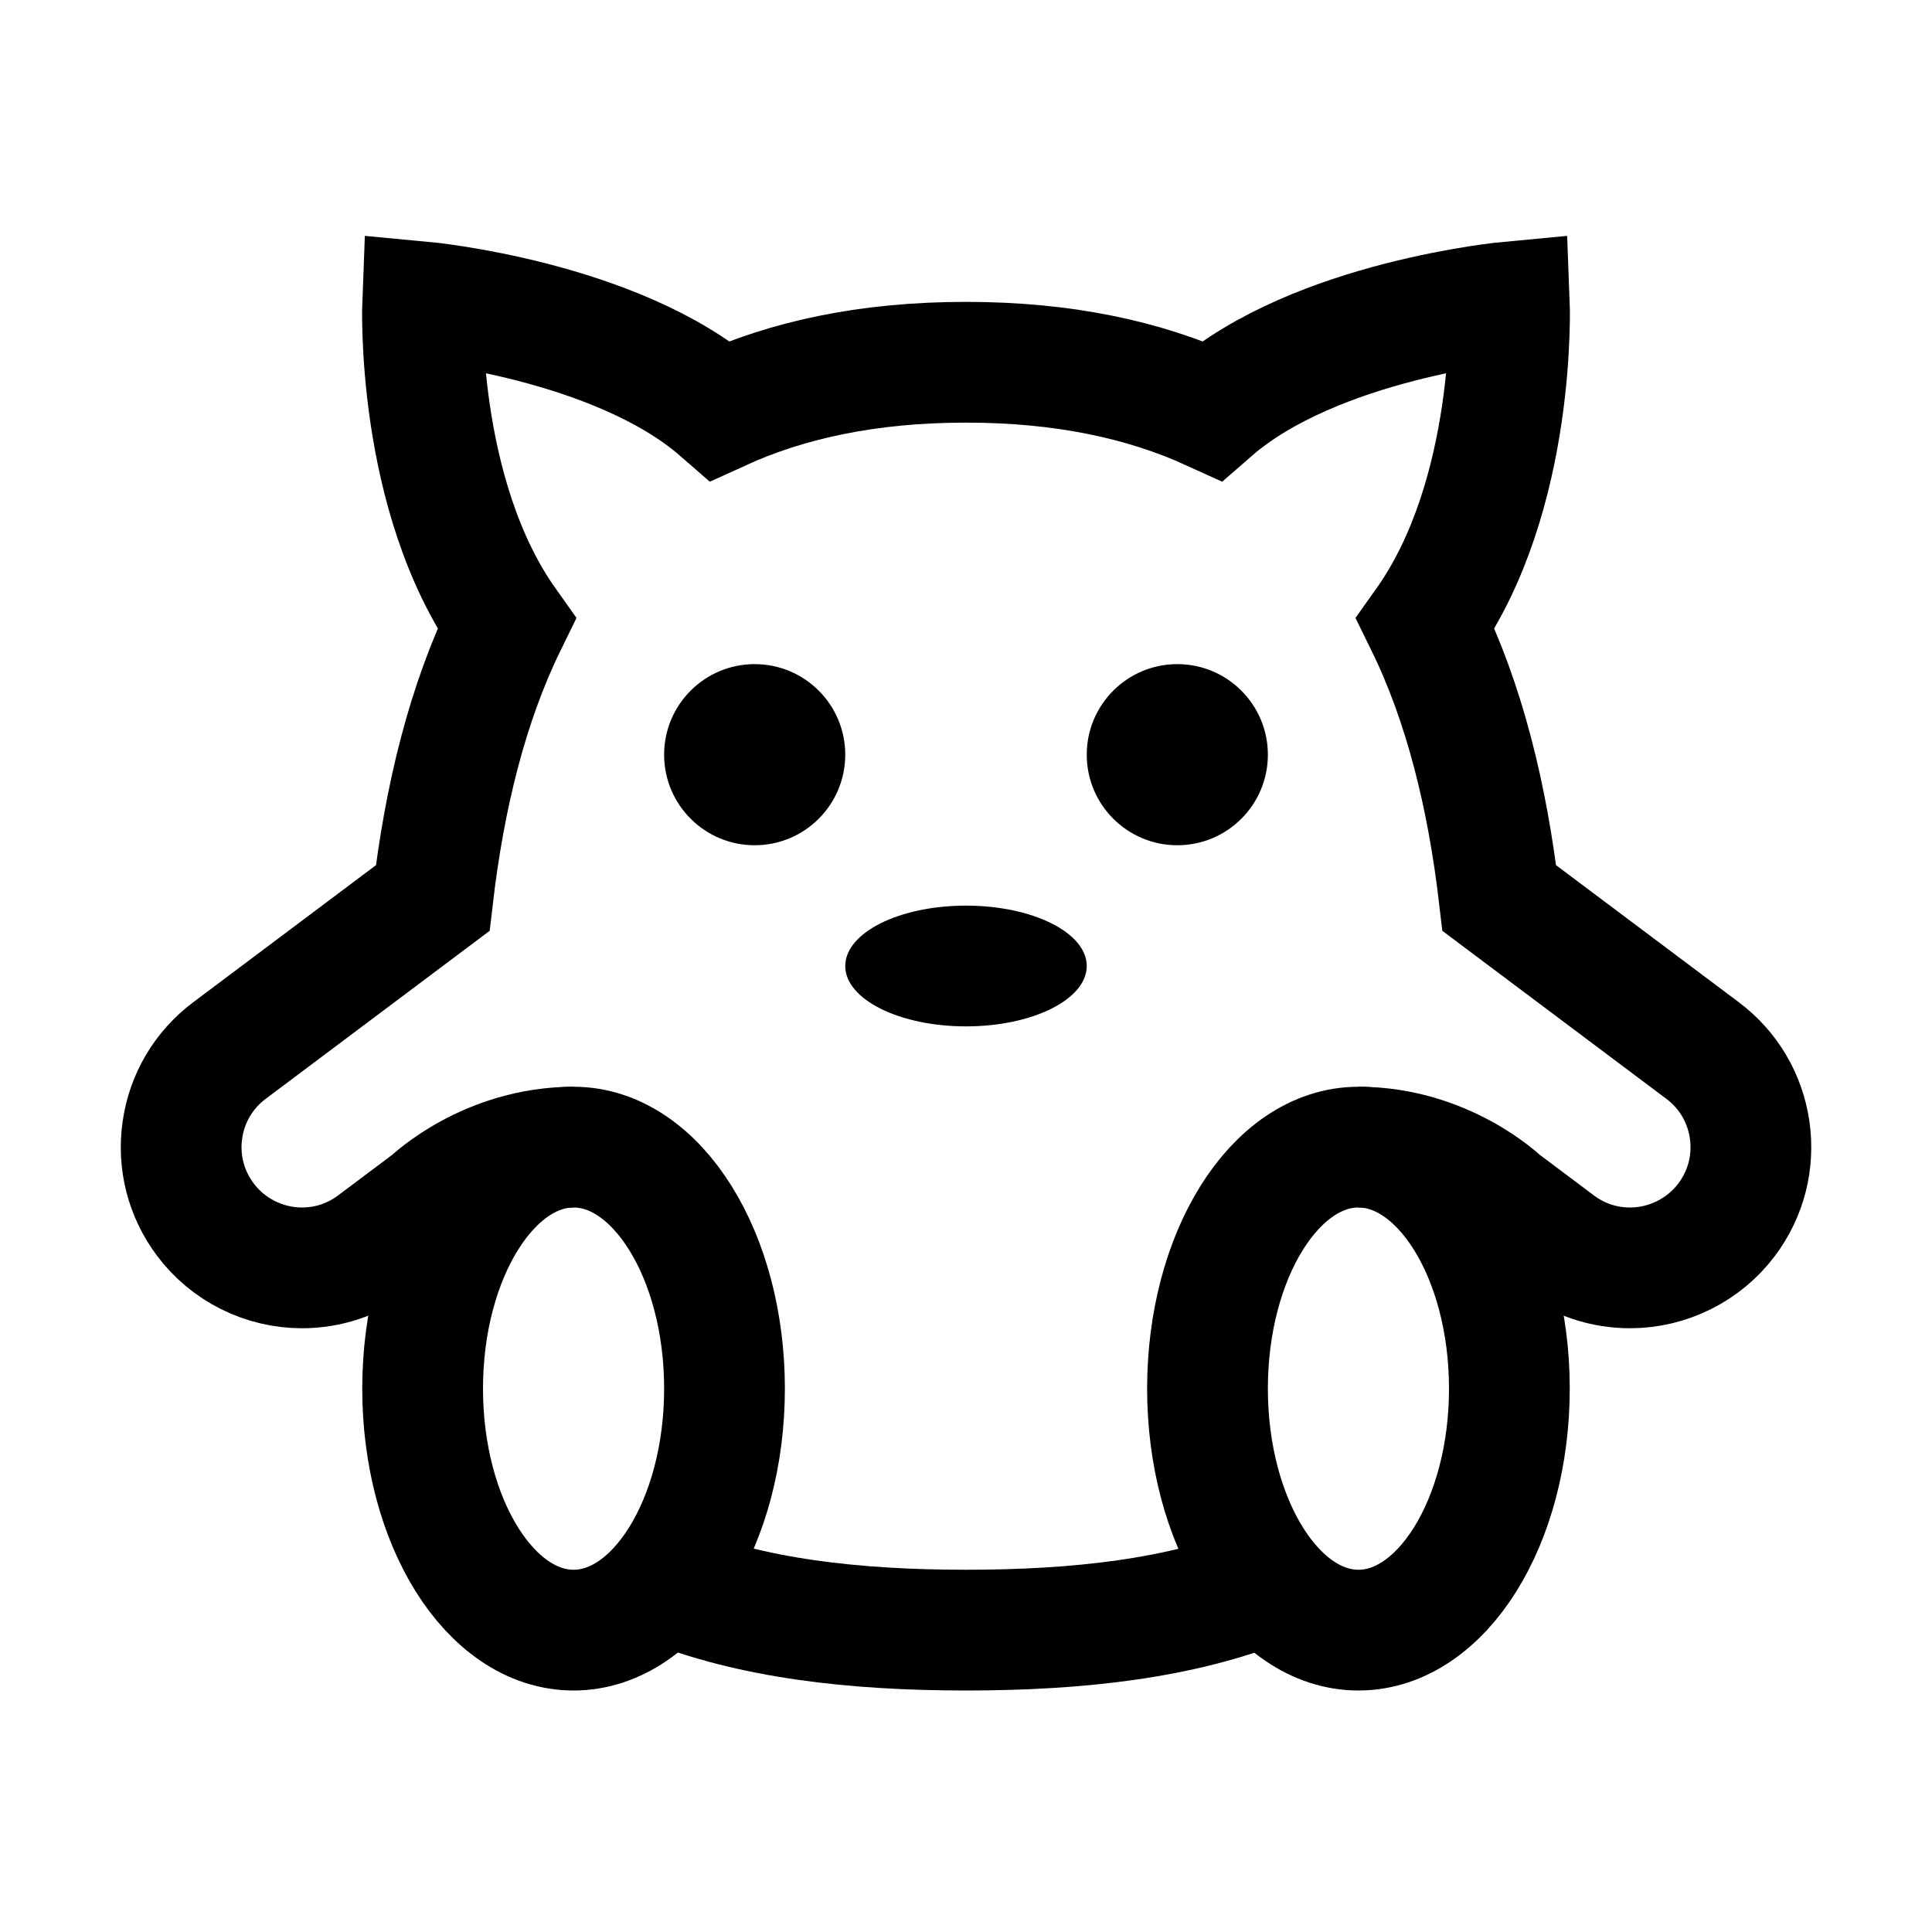 <?xml version="1.0" encoding="iso-8859-1"?>
<!-- Generator: Adobe Illustrator 19.1.1, SVG Export Plug-In . SVG Version: 6.00 Build 0)  -->
<svg version="1.1" id="Layer_1" xmlns="http://www.w3.org/2000/svg" xmlns:xlink="http://www.w3.org/1999/xlink" x="0px" y="0px"
	 viewBox="0 0 32 32" style="enable-background:new 0 0 32 32;" xml:space="preserve">
<circle cx="19.5" cy="12.5" r="1.5"/>
<circle cx="12.5" cy="12.5" r="1.5"/>
<ellipse style="fill:none;stroke:#000000;stroke-width:2;stroke-miterlimit:10;" cx="9.5" cy="23" rx="2.5" ry="4"/>
<path style="fill:none;stroke:#000000;stroke-width:2;stroke-miterlimit:10;" d="M11,26.223C12.429,26.807,14.148,27,16,27
	c1.85,0,3.57-0.19,5-0.771"/>
<ellipse style="fill:none;stroke:#000000;stroke-width:2;stroke-miterlimit:10;" cx="22.5" cy="23" rx="2.5" ry="4"/>
<path style="fill:none;stroke:#000000;stroke-width:2;stroke-miterlimit:10;" d="M22.5,19c1.434,0,2.362,0.896,2.362,0.896
	l0.937,0.703c0.349,0.263,0.764,0.401,1.2,0.401c0.627,0,1.225-0.299,1.6-0.799c0.321-0.427,0.456-0.954,0.381-1.484
	c-0.076-0.529-0.353-0.997-0.78-1.317l-3.367-2.525c-0.197-1.692-0.58-3.237-1.222-4.546C25.128,8.194,25,5,25,5
	s-3.205,0.298-4.928,1.801C18.955,6.291,17.619,6,16,6s-2.955,0.291-4.072,0.801C10.205,5.298,7,5,7,5s-0.128,3.194,1.389,5.329
	c-0.641,1.309-1.025,2.854-1.222,4.546L3.801,17.4c-0.427,0.32-0.705,0.788-0.78,1.317c-0.076,0.529,0.06,1.056,0.381,1.484
	C3.776,20.701,4.375,21,5.001,21c0.436,0,0.851-0.139,1.2-0.401l0.937-0.703c0,0,0.928-0.896,2.362-0.896"/>
<ellipse cx="16" cy="16" rx="2" ry="1"/>
</svg>

